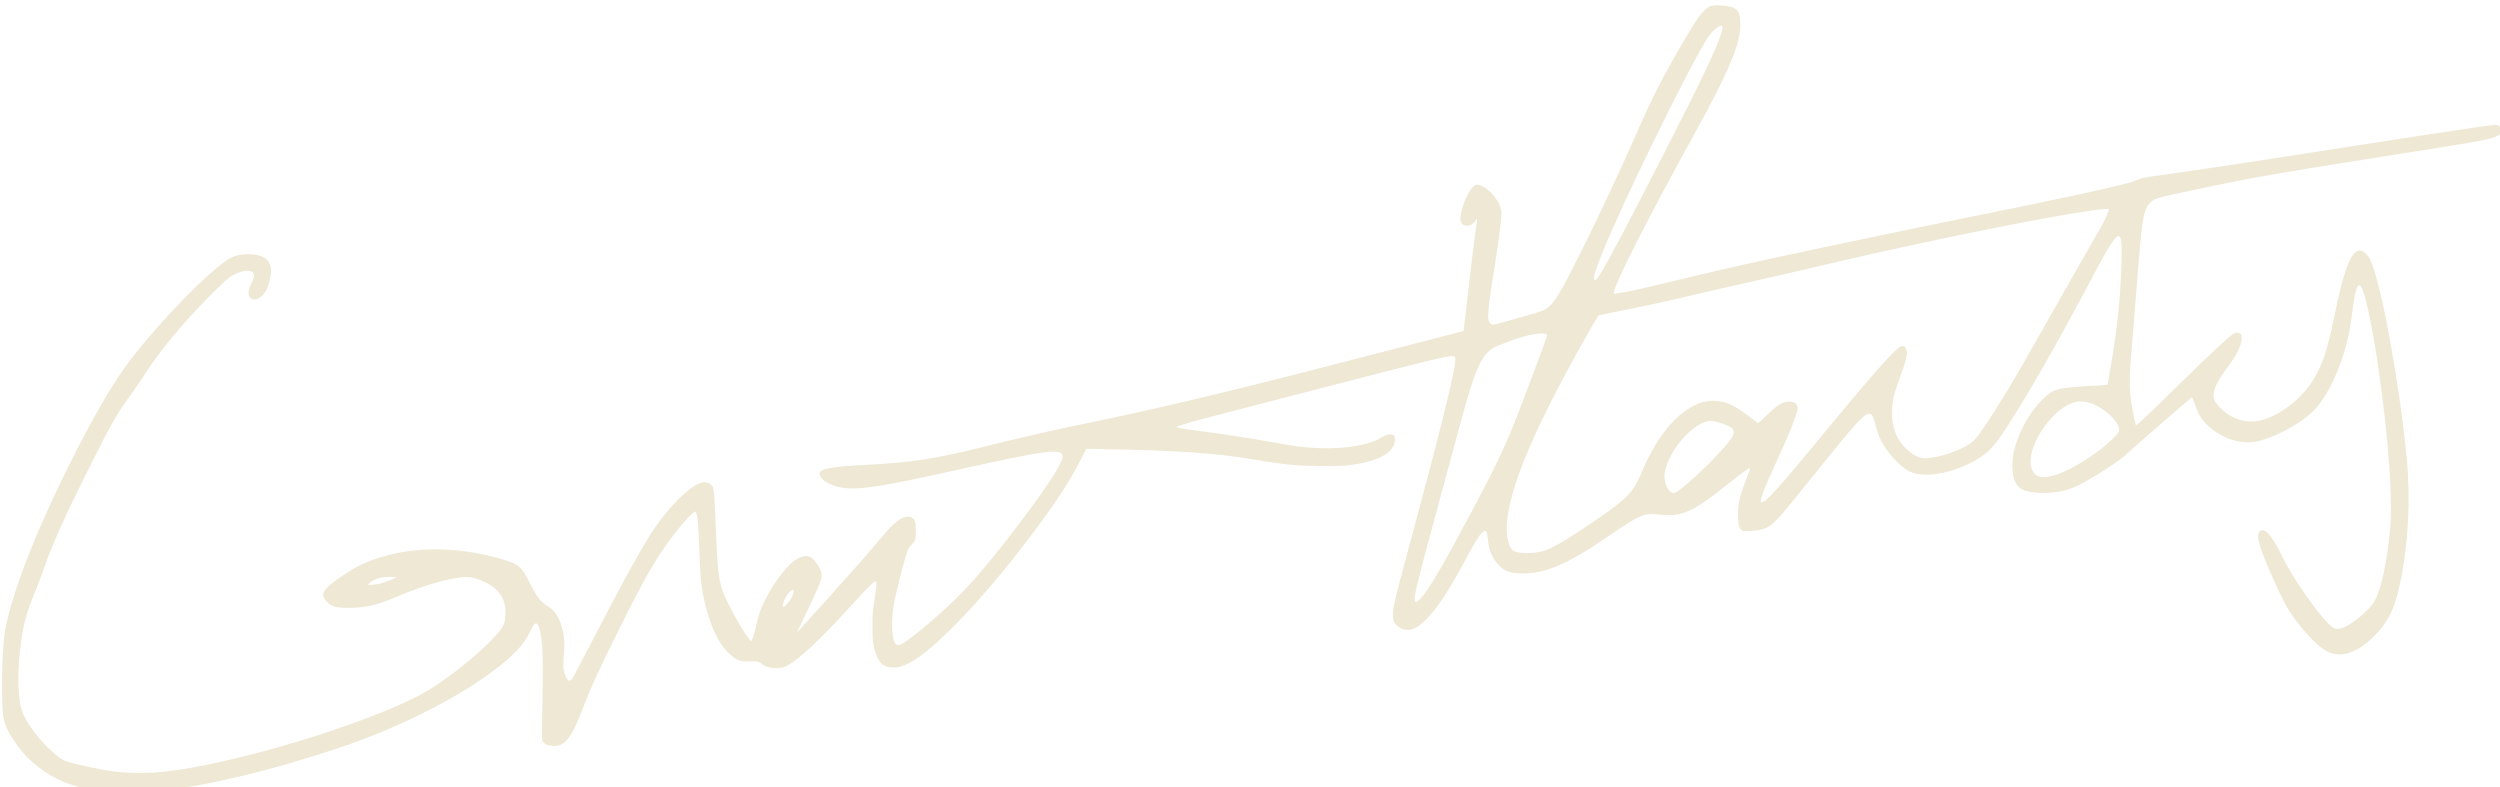 <?xml version="1.0" encoding="UTF-8" standalone="no"?>
<svg
   xmlns:dc="http://purl.org/dc/elements/1.1/"
   xmlns:cc="http://creativecommons.org/ns#"
   xmlns:rdf="http://www.w3.org/1999/02/22-rdf-syntax-ns#"
   xmlns:svg="http://www.w3.org/2000/svg"
   xmlns="http://www.w3.org/2000/svg"
   xmlns:sodipodi="http://sodipodi.sourceforge.net/DTD/sodipodi-0.dtd"
   xmlns:inkscape="http://www.inkscape.org/namespaces/inkscape"
   inkscape:version="1.0 (4035a4fb49, 2020-05-01)"
   sodipodi:docname="signature.svg"
   viewBox="0 0 173.599 54.66"
   height="54.66"
   width="173.599"
   id="svg2"
   version="1.1">
  <defs
     id="defs6" />
  <sodipodi:namedview
     inkscape:current-layer="g10"
     inkscape:window-maximized="1"
     inkscape:window-y="0"
     inkscape:window-x="0"
     inkscape:cy="21.65117"
     inkscape:cx="78.021754"
     inkscape:zoom="3.8531736"
     showgrid="false"
     id="namedview4"
     inkscape:window-height="704"
     inkscape:window-width="1366"
     inkscape:pageshadow="2"
     inkscape:pageopacity="0"
     guidetolerance="10"
     gridtolerance="10"
     objecttolerance="10"
     borderopacity="1"
     bordercolor="#666666"
     pagecolor="#ffffff"
     inkscape:document-rotation="0" />
  <g
     id="g10"
     inkscape:label="Image"
     inkscape:groupmode="layer">
    <path
       id="path837"
       d="M 7.876,54.983 C 7.317,54.942 6.257,54.805 5.804,54.714 4.515,54.456 3.316,53.856 2.288,52.956 1.773,52.506 1.376,52.041 0.936,51.378 0.541,50.781 0.36,50.389 0.246,49.884 0.081,49.15 0.117,45.423 0.302,44.129 0.662,41.609 2.332,37.229 4.862,32.172 c 1.482,-2.963 2.705,-5.104 3.771,-6.602 1.599,-2.248 4.78,-5.669 6.667,-7.171 0.741,-0.589 1.144,-0.744 1.949,-0.749 1.017,-0.006 1.577,0.409 1.578,1.167 3.95e-4,0.282 -0.139,0.901 -0.27,1.197 -0.238,0.537 -0.706,0.889 -1.022,0.768 -0.345,-0.132 -0.37,-0.569 -0.066,-1.123 0.337,-0.613 0.171,-0.917 -0.459,-0.842 -0.354,0.042 -0.764,0.215 -1.105,0.467 -0.436,0.322 -2.149,2.051 -3.019,3.046 -1.371,1.569 -2.103,2.527 -3.042,3.98 -0.233,0.361 -0.632,0.934 -0.885,1.273 -0.786,1.052 -1.289,1.942 -2.76,4.884 -1.741,3.481 -2.584,5.361 -3.185,7.104 -0.145,0.421 -0.401,1.098 -0.569,1.505 -0.601,1.459 -0.787,2.125 -0.984,3.527 -0.294,2.086 -0.237,4.103 0.139,4.958 0.507,1.154 1.952,2.79 2.88,3.26 0.227,0.115 1.58,0.434 2.681,0.631 1.624,0.291 3.18,0.299 5.081,0.026 5.432,-0.781 14.513,-3.68 17.639,-5.63 2.038,-1.272 4.628,-3.533 5.063,-4.419 0.102,-0.207 0.133,-0.359 0.153,-0.73 0.056,-1.073 -0.398,-1.79 -1.453,-2.293 -0.49,-0.234 -0.884,-0.342 -1.248,-0.341 -0.942,6.86e-4 -2.967,0.566 -4.704,1.312 -1.481,0.637 -2.269,0.829 -3.413,0.832 -0.939,0.002 -1.223,-0.072 -1.561,-0.411 -0.433,-0.433 -0.365,-0.728 0.29,-1.256 0.512,-0.413 1.397,-0.995 1.876,-1.235 2.787,-1.393 6.602,-1.541 10.235,-0.396 0.926,0.292 1.111,0.463 1.631,1.508 0.484,0.974 0.789,1.373 1.272,1.669 0.43,0.263 0.66,0.559 0.881,1.129 0.22,0.57 0.317,1.17 0.28,1.73 -0.09,1.373 -0.09,1.407 -0.01,1.722 0.092,0.36 0.242,0.597 0.378,0.597 0.056,0 0.142,-0.076 0.21,-0.185 0.122,-0.195 0.806,-1.496 2.057,-3.91 1.297,-2.504 2.533,-4.751 3.24,-5.89 1.16,-1.871 2.839,-3.587 3.7,-3.781 0.208,-0.047 0.468,0.021 0.633,0.165 0.178,0.155 0.208,0.415 0.294,2.551 0.13,3.233 0.2,3.94 0.474,4.757 0.26,0.778 1.385,2.837 1.826,3.344 l 0.184,0.211 0.105,-0.235 c 0.058,-0.129 0.169,-0.529 0.246,-0.888 0.16,-0.742 0.284,-1.098 0.616,-1.757 0.689,-1.372 1.677,-2.605 2.32,-2.896 0.571,-0.258 0.835,-0.193 1.198,0.297 0.44,0.593 0.486,0.833 0.28,1.447 -0.092,0.274 -1.386,3.032 -1.585,3.379 -0.079,0.138 0.227,-0.193 1.895,-2.047 2.196,-2.441 2.827,-3.158 3.795,-4.314 0.393,-0.469 0.846,-0.97 1.008,-1.112 0.595,-0.525 1.078,-0.668 1.347,-0.399 0.173,0.173 0.203,0.298 0.203,0.856 0,0.598 -0.028,0.69 -0.29,0.949 -0.187,0.184 -0.24,0.287 -0.398,0.779 -0.174,0.538 -0.429,1.537 -0.769,3.008 -0.263,1.139 -0.261,2.615 0.004,3.051 0.111,0.182 0.22,0.196 0.484,0.061 0.66,-0.337 2.891,-2.239 4.177,-3.562 1.133,-1.165 2.758,-3.147 4.465,-5.445 1.654,-2.226 2.514,-3.593 2.514,-3.993 0,-0.611 -1.047,-0.476 -7.573,0.979 -6.031,1.345 -7.364,1.486 -8.608,0.911 -0.448,-0.207 -0.691,-0.461 -0.691,-0.724 0,-0.325 0.875,-0.482 3.355,-0.602 2.91,-0.141 4.71,-0.417 7.895,-1.21 3.042,-0.757 5.028,-1.209 7.915,-1.8 4.564,-0.934 9.829,-2.2 18.253,-4.39 1.791,-0.465 4.164,-1.078 5.274,-1.361 1.11,-0.283 2.023,-0.52 2.028,-0.527 0.005,-0.007 0.103,-0.856 0.218,-1.887 0.242,-2.172 0.563,-4.787 0.667,-5.424 0.04,-0.243 0.059,-0.454 0.043,-0.469 -0.016,-0.015 -0.04,0.002 -0.052,0.037 -0.057,0.159 -0.283,0.358 -0.463,0.407 -0.381,0.103 -0.635,-0.082 -0.635,-0.459 0,-0.6 0.427,-1.722 0.821,-2.158 0.143,-0.159 0.21,-0.196 0.353,-0.196 0.629,0 1.612,1.109 1.676,1.889 0.025,0.308 -0.164,1.837 -0.435,3.521 -0.446,2.766 -0.548,3.665 -0.456,4.013 0.028,0.104 0.097,0.201 0.175,0.245 0.142,0.08 -0.095,0.135 2.406,-0.565 0.556,-0.156 1.118,-0.337 1.247,-0.403 0.527,-0.266 0.854,-0.702 1.626,-2.163 1.247,-2.362 3.29,-6.636 4.576,-9.57 1.172,-2.676 1.831,-4.012 2.913,-5.902 1.942,-3.394 2.136,-3.609 3.193,-3.523 1.148,0.093 1.343,0.294 1.343,1.384 0,1.317 -0.825,3.258 -3.26,7.672 -3.084,5.589 -5.351,10.04 -5.504,10.806 l -0.032,0.161 0.291,-0.034 c 0.479,-0.056 1.427,-0.261 3.251,-0.703 4.896,-1.188 8.318,-1.938 17.76,-3.892 0.733,-0.152 2.147,-0.441 3.143,-0.642 4.109,-0.832 5.332,-1.083 7.094,-1.459 1.903,-0.406 3.895,-0.866 4.322,-0.999 0.133,-0.041 0.376,-0.131 0.54,-0.199 0.32,-0.133 0.401,-0.148 2.094,-0.377 1.14,-0.155 4.61,-0.672 7.104,-1.058 0.773,-0.12 2.061,-0.32 2.861,-0.444 0.8,-0.124 2.51,-0.39 3.799,-0.591 3.208,-0.5 5.972,-0.92 7.633,-1.16 1.308,-0.189 1.402,-0.196 1.544,-0.123 0.261,0.135 0.315,0.408 0.116,0.592 -0.298,0.276 -0.927,0.418 -4.015,0.907 -11.989,1.898 -12.66,2.013 -16.526,2.821 -3.386,0.708 -3.415,0.716 -3.741,1.037 -0.493,0.486 -0.57,0.956 -0.945,5.766 -0.137,1.75 -0.304,3.829 -0.371,4.621 -0.136,1.597 -0.146,2.026 -0.071,2.957 0.042,0.514 0.246,1.662 0.375,2.105 0.02,0.067 0.489,-0.366 2.007,-1.852 2.314,-2.265 3.114,-3.035 3.857,-3.713 0.843,-0.769 0.971,-0.863 1.17,-0.863 0.349,0 0.416,0.32 0.199,0.949 -0.149,0.431 -0.368,0.789 -1.051,1.715 -0.676,0.916 -0.902,1.561 -0.717,2.045 0.1,0.262 0.651,0.798 1.092,1.062 0.674,0.404 1.467,0.508 2.242,0.293 1.183,-0.327 2.611,-1.406 3.371,-2.548 0.749,-1.125 1.113,-2.175 1.631,-4.708 0.603,-2.949 1.038,-4.188 1.563,-4.46 0.279,-0.144 0.669,0.1 0.905,0.568 0.728,1.442 2.036,8.534 2.544,13.791 0.277,2.871 0.118,5.94 -0.448,8.626 -0.378,1.793 -0.793,2.684 -1.684,3.612 -1.208,1.26 -2.394,1.689 -3.358,1.214 -0.584,-0.288 -1.371,-1.065 -2.212,-2.185 -0.537,-0.715 -0.741,-1.071 -1.257,-2.191 -1.227,-2.664 -1.548,-3.679 -1.255,-3.971 0.167,-0.167 0.337,-0.126 0.597,0.143 0.243,0.252 0.701,0.987 0.912,1.464 0.602,1.361 2.6,4.238 3.433,4.942 0.214,0.181 0.279,0.21 0.477,0.21 0.314,-4.9e-5 0.711,-0.197 1.318,-0.655 0.574,-0.433 1.028,-0.899 1.245,-1.277 0.447,-0.781 0.859,-2.671 1.073,-4.925 0.198,-2.079 -0.091,-6.21 -0.771,-11.001 -0.369,-2.6 -0.856,-5.025 -1.15,-5.726 -0.264,-0.629 -0.46,-0.222 -0.671,1.399 -0.144,1.105 -0.23,1.592 -0.401,2.274 -0.445,1.77 -1.199,3.428 -2.023,4.447 -0.757,0.937 -2.498,1.977 -4.015,2.399 -1.23,0.342 -2.702,-0.119 -3.745,-1.172 -0.358,-0.361 -0.563,-0.726 -0.795,-1.413 -0.08,-0.237 -0.164,-0.432 -0.186,-0.432 -0.036,0 -3.795,3.269 -4.647,4.042 -0.65,0.59 -2.868,1.96 -3.669,2.266 -0.982,0.376 -2.341,0.451 -3.248,0.18 -0.441,-0.132 -0.684,-0.419 -0.836,-0.987 -0.078,-0.292 -0.086,-1.011 -0.017,-1.439 0.226,-1.393 1.1,-3.022 2.157,-4.018 0.648,-0.611 0.971,-0.7 2.973,-0.814 0.773,-0.044 1.413,-0.087 1.423,-0.095 0.009,-0.008 0.136,-0.72 0.282,-1.582 0.397,-2.349 0.617,-4.516 0.693,-6.827 0.066,-2.004 -0.081,-2.332 -0.66,-1.47 -0.372,0.554 -0.529,0.836 -1.812,3.246 -2.098,3.941 -3.817,6.947 -5.316,9.299 -0.901,1.414 -1.319,1.909 -1.986,2.352 -1.102,0.732 -2.61,1.224 -3.755,1.225 -0.917,4.44e-4 -1.354,-0.191 -2.073,-0.908 -0.783,-0.781 -1.209,-1.493 -1.445,-2.416 -0.163,-0.636 -0.256,-0.849 -0.391,-0.892 -0.357,-0.113 -0.855,0.422 -3.83,4.117 -2.046,2.541 -2.364,2.922 -2.792,3.345 -0.426,0.42 -0.684,0.538 -1.379,0.63 -0.609,0.081 -0.883,0.062 -0.999,-0.068 -0.133,-0.149 -0.201,-0.515 -0.198,-1.069 0.003,-0.654 0.12,-1.215 0.412,-1.979 0.422,-1.102 0.457,-1.205 0.428,-1.234 -0.036,-0.036 -0.611,0.388 -1.711,1.264 -2.308,1.837 -3.09,2.169 -4.653,1.976 -0.996,-0.123 -1.25,-0.01 -3.66,1.634 -2.639,1.801 -4.179,2.459 -5.751,2.459 -0.822,0 -1.276,-0.151 -1.653,-0.551 -0.465,-0.492 -0.699,-1.022 -0.766,-1.732 -0.068,-0.72 -0.147,-0.812 -0.443,-0.516 -0.227,0.227 -0.409,0.525 -1.113,1.826 -1.281,2.367 -2.034,3.495 -2.845,4.265 -0.468,0.445 -0.798,0.62 -1.168,0.623 -0.295,0.003 -0.523,-0.09 -0.757,-0.307 -0.222,-0.206 -0.279,-0.363 -0.278,-0.757 0.001,-0.503 0.164,-1.189 1.083,-4.578 2.018,-7.435 3.131,-11.884 3.238,-12.942 0.038,-0.373 0.009,-0.425 -0.243,-0.426 -0.363,-0.002 -1.921,0.38 -8.346,2.044 -1.954,0.506 -4.839,1.253 -6.413,1.66 -1.574,0.407 -3.017,0.785 -3.207,0.84 -0.91,0.263 -1.167,0.351 -1.128,0.386 0.063,0.057 0.504,0.13 1.794,0.298 1.542,0.201 3.129,0.447 4.81,0.746 1.777,0.316 2.282,0.38 3.305,0.419 1.768,0.067 3.446,-0.213 4.258,-0.71 0.62,-0.38 0.996,-0.34 0.995,0.104 -0.002,0.908 -1.157,1.55 -3.215,1.788 -0.567,0.066 -0.993,0.076 -2.162,0.055 -1.624,-0.03 -2.378,-0.104 -4.289,-0.426 -2.863,-0.481 -5.299,-0.647 -11.078,-0.752 l -0.691,-0.013 -0.472,0.911 c -0.748,1.445 -1.595,2.738 -3.184,4.866 -1.878,2.514 -3.824,4.811 -5.493,6.482 -1.647,1.65 -2.602,2.408 -3.48,2.765 -0.323,0.132 -0.461,0.161 -0.765,0.161 -0.748,8.44e-4 -1.082,-0.342 -1.342,-1.381 -0.096,-0.384 -0.11,-0.568 -0.11,-1.474 -1.5e-5,-0.898 0.018,-1.142 0.134,-1.832 0.148,-0.88 0.171,-1.301 0.071,-1.301 -0.109,0 -0.636,0.53 -1.769,1.776 -2.091,2.302 -3.574,3.685 -4.378,4.083 -0.312,0.155 -0.409,0.179 -0.693,0.177 -0.476,-0.004 -0.813,-0.099 -1.046,-0.294 -0.11,-0.092 -0.259,-0.169 -0.331,-0.172 -0.072,-0.003 -0.364,-0.008 -0.649,-0.012 -0.467,-0.007 -0.545,-0.022 -0.789,-0.15 -0.376,-0.197 -0.91,-0.759 -1.22,-1.285 -0.532,-0.902 -0.983,-2.333 -1.198,-3.802 -0.072,-0.489 -0.115,-1.152 -0.149,-2.269 -0.06,-1.985 -0.15,-2.886 -0.289,-2.886 -0.16,0 -0.779,0.66 -1.48,1.579 -1.258,1.648 -1.996,2.929 -3.923,6.808 -1.324,2.665 -1.874,3.869 -2.424,5.311 -0.778,2.038 -1.257,2.635 -2.063,2.57 -0.361,-0.029 -0.551,-0.109 -0.683,-0.288 -0.092,-0.124 -0.093,-0.201 -0.043,-2.664 0.064,-3.195 0.008,-4.531 -0.221,-5.234 -0.162,-0.497 -0.328,-0.428 -0.655,0.271 -0.331,0.706 -0.778,1.246 -1.659,2.002 -2.522,2.166 -7.07,4.539 -11.593,6.049 -4.651,1.553 -9.057,2.616 -12.259,2.959 -0.693,0.074 -2.852,0.133 -3.404,0.093 z M 54.669,41.928 c 0.493,-0.569 0.621,-1.308 0.138,-0.796 -0.307,0.325 -0.574,1.006 -0.395,1.006 0.042,0 0.157,-0.094 0.257,-0.21 z m 44.022,-0.413 c 0.441,-0.501 1.19,-1.721 2.237,-3.645 2.432,-4.468 3.409,-6.432 4.245,-8.534 0.511,-1.284 2.256,-5.945 2.256,-6.025 0,-0.279 -0.898,-0.187 -2.146,0.22 -0.578,0.188 -1.356,0.497 -1.57,0.622 -0.658,0.385 -1.044,1.056 -1.58,2.741 -0.326,1.025 -0.506,1.667 -1.363,4.858 -0.357,1.329 -0.957,3.549 -1.333,4.933 -1.056,3.883 -1.286,4.865 -1.186,5.053 0.072,0.134 0.169,0.084 0.441,-0.224 z M 26.393,40.53 c 0.327,-0.085 1.179,-0.419 1.147,-0.451 -0.011,-0.011 -0.227,-0.02 -0.481,-0.021 -0.545,-0.002 -0.991,0.119 -1.313,0.356 -0.115,0.085 -0.209,0.163 -0.209,0.174 0,0.052 0.585,0.012 0.856,-0.058 z m 80.685,-2.245 c 0.582,-0.155 1.459,-0.639 2.891,-1.596 2.621,-1.752 3.27,-2.318 3.739,-3.258 0.095,-0.19 0.233,-0.501 0.308,-0.691 0.191,-0.487 0.577,-1.247 0.925,-1.825 0.786,-1.305 1.682,-2.228 2.65,-2.734 0.476,-0.248 0.876,-0.35 1.381,-0.35 0.792,0 1.387,0.254 2.393,1.02 0.353,0.269 0.665,0.503 0.694,0.521 0.029,0.018 0.329,-0.241 0.666,-0.574 0.677,-0.668 0.999,-0.87 1.45,-0.908 0.318,-0.026 0.53,0.072 0.62,0.289 0.056,0.136 0.051,0.203 -0.045,0.533 -0.175,0.601 -0.6,1.625 -1.31,3.159 -1.005,2.17 -1.316,3.015 -1.109,3.015 0.29,0 1.179,-0.987 4.264,-4.736 2.705,-3.286 4.352,-5.189 5.05,-5.834 0.435,-0.401 0.66,-0.38 0.765,0.073 0.052,0.224 -0.109,0.853 -0.439,1.714 -0.172,0.449 -0.358,0.995 -0.414,1.214 -0.39,1.532 -0.137,2.872 0.706,3.742 0.349,0.361 0.758,0.636 1.068,0.719 0.808,0.218 3.083,-0.519 3.764,-1.219 0.356,-0.366 1.242,-1.697 2.358,-3.542 0.622,-1.029 1.464,-2.498 3.62,-6.314 0.781,-1.384 1.698,-2.993 2.036,-3.577 0.864,-1.491 1.061,-1.853 1.21,-2.228 0.072,-0.181 0.131,-0.345 0.131,-0.365 0,-0.11 -1.736,0.131 -4.267,0.594 -4.881,0.892 -10.961,2.184 -16.724,3.553 -0.868,0.206 -2.522,0.584 -3.675,0.839 -1.153,0.255 -2.851,0.644 -3.774,0.863 -2.232,0.532 -3.538,0.819 -5.377,1.183 -0.841,0.166 -1.566,0.313 -1.611,0.326 -0.08,0.023 -1.47,2.486 -2.533,4.484 -3.069,5.774 -4.298,9.519 -3.721,11.338 0.159,0.502 0.31,0.619 0.873,0.675 0.501,0.05 0.988,0.015 1.438,-0.105 z m 9.408,-4.169 c 0.589,-0.396 1.766,-1.473 2.741,-2.509 1.457,-1.547 1.5,-1.818 0.35,-2.204 -0.238,-0.08 -0.524,-0.158 -0.635,-0.173 -1.095,-0.153 -2.985,1.841 -3.326,3.508 -0.106,0.517 0.052,1.128 0.356,1.384 0.184,0.155 0.275,0.154 0.513,-0.007 z m 26.338,-1.161 c 1.071,-0.352 2.821,-1.463 3.834,-2.435 0.399,-0.383 0.499,-0.527 0.494,-0.712 -0.012,-0.427 -0.658,-1.13 -1.445,-1.573 -0.657,-0.37 -1.246,-0.455 -1.798,-0.26 -1.545,0.547 -3.204,3.124 -2.864,4.45 0.184,0.72 0.717,0.879 1.779,0.53 z M 111.198,18.903 c 0.523,-0.849 1.891,-3.442 4.357,-8.264 2.564,-5.013 3.652,-7.291 3.955,-8.281 0.138,-0.45 0.136,-0.574 -0.009,-0.574 -0.137,0 -0.533,0.32 -0.749,0.604 -0.441,0.581 -1.329,2.22 -2.88,5.315 -2.893,5.774 -5.188,10.903 -5.188,11.594 0,0.314 0.147,0.201 0.514,-0.394 z"
       style="fill:#eee8d5;stroke-width:0.049;fill-opacity:1" />
  </g>
</svg>
